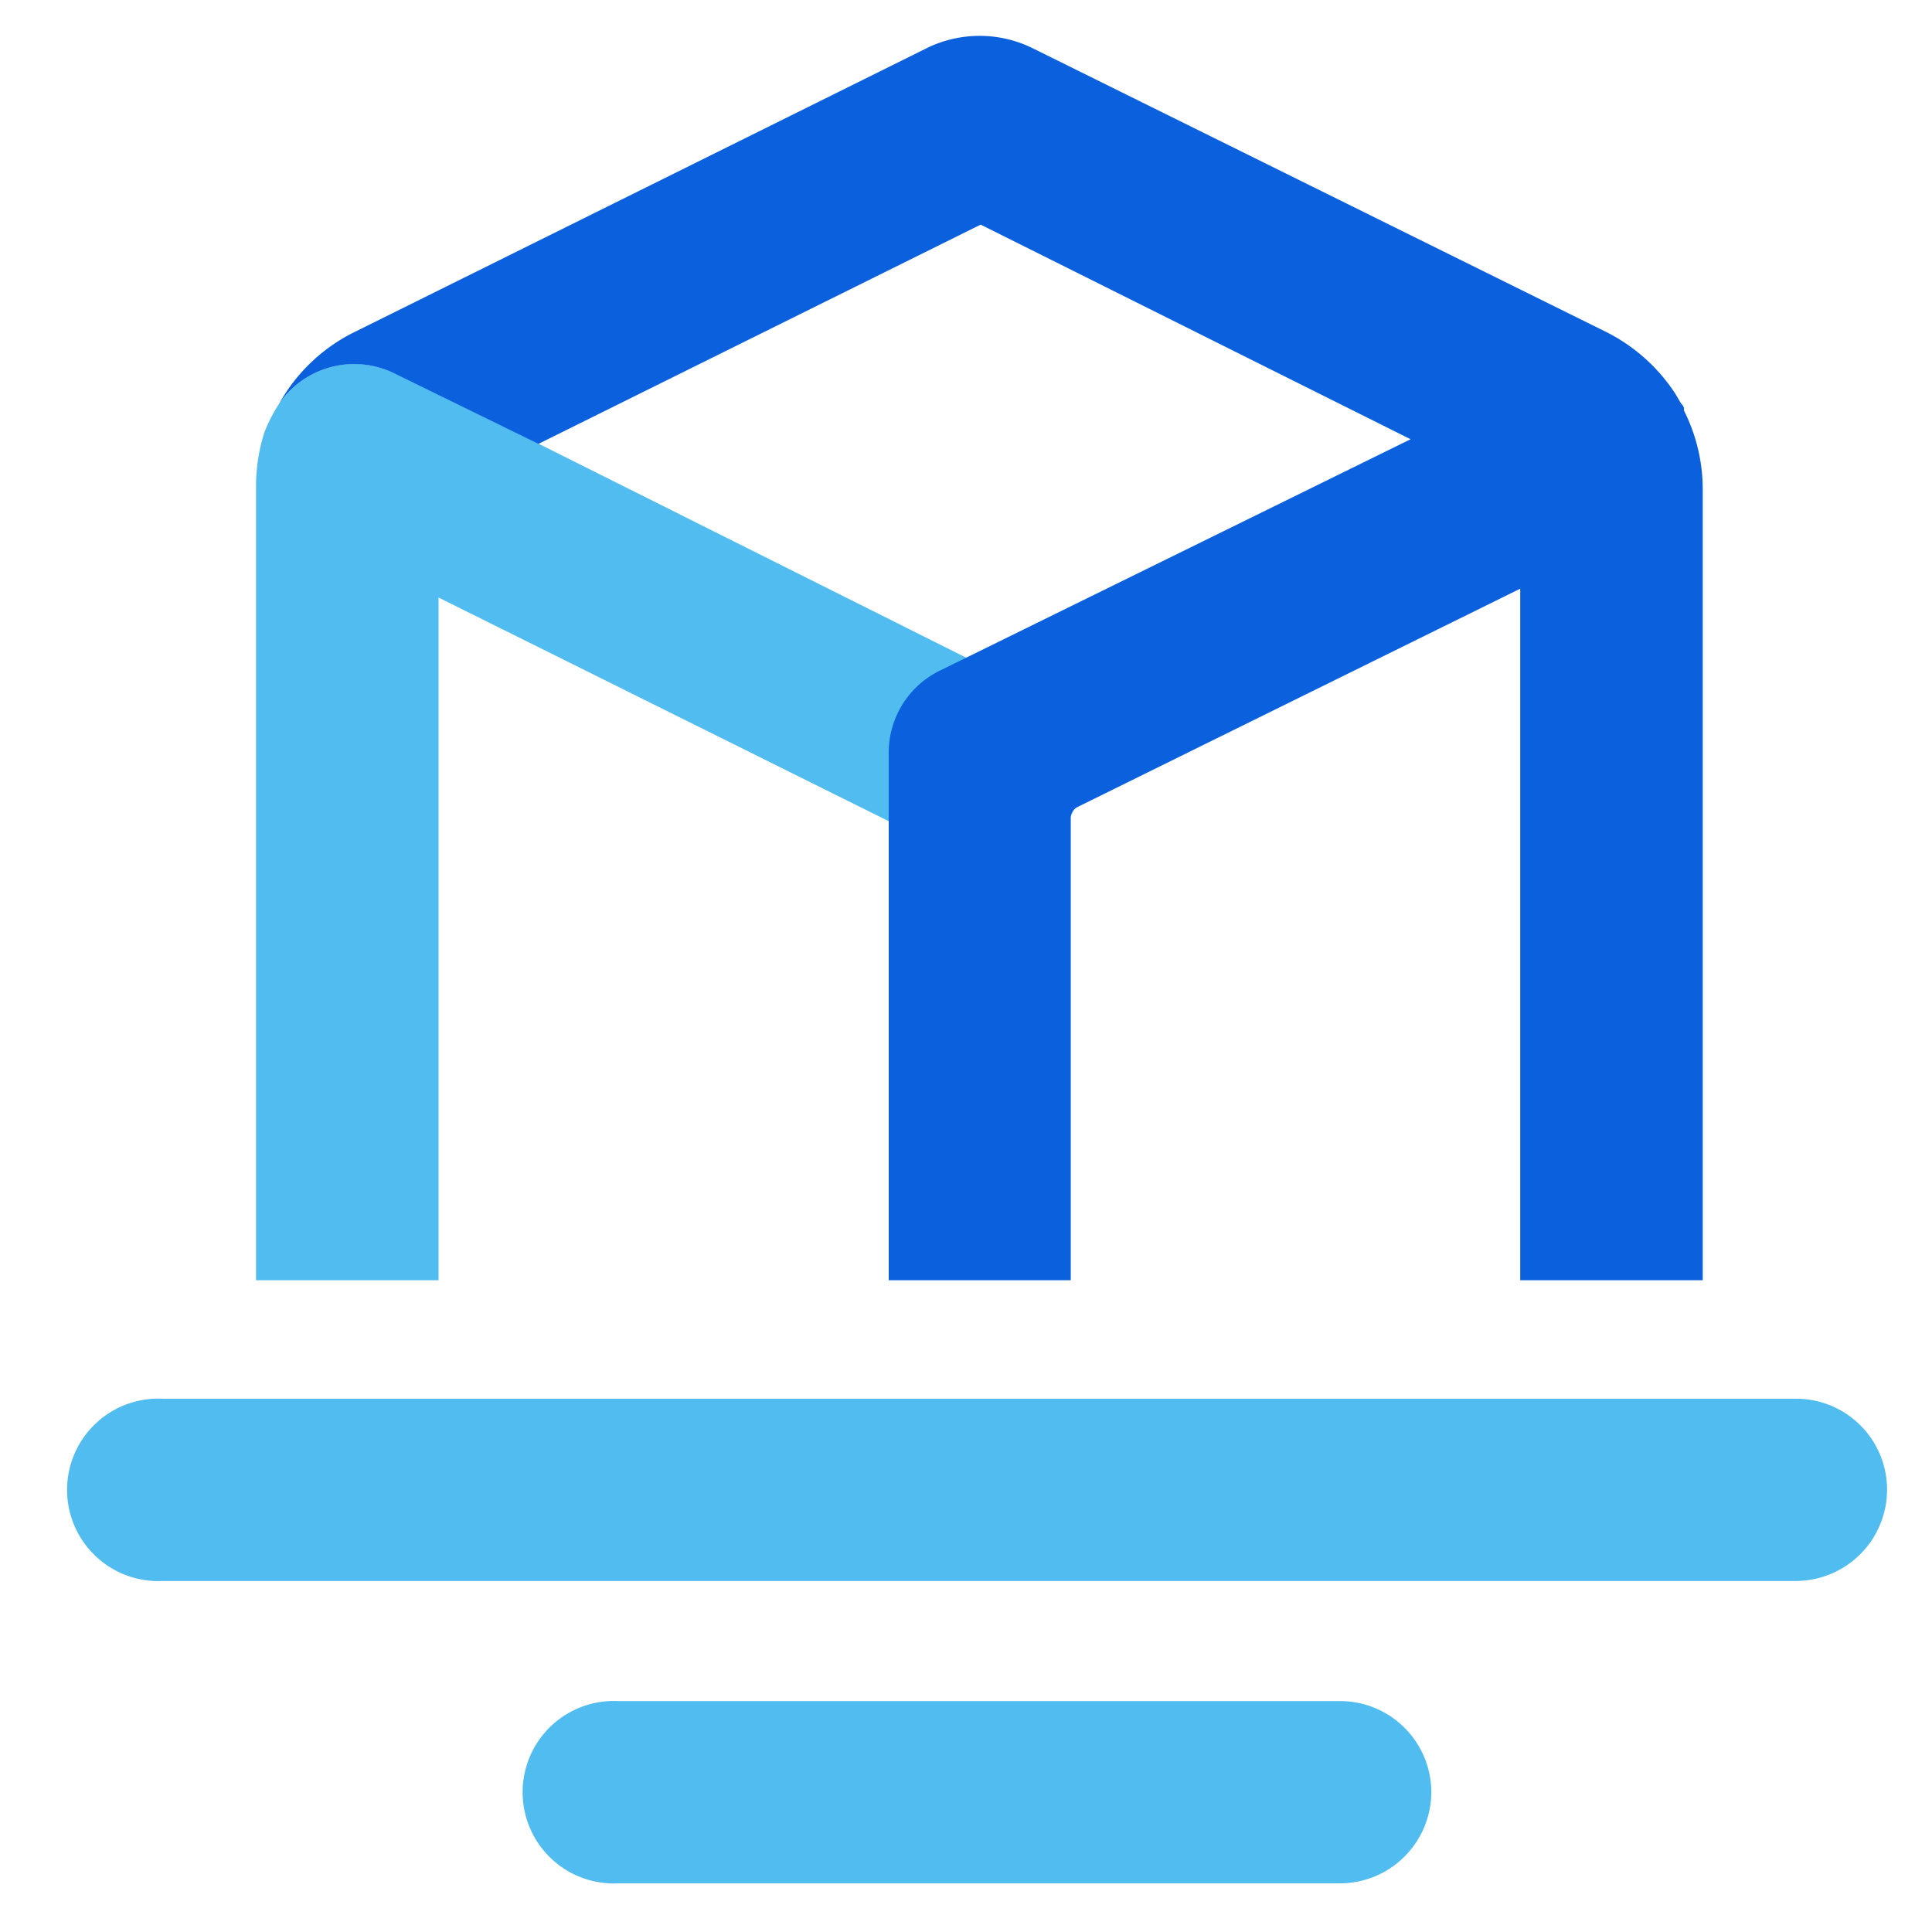 <svg id="Layer_1" data-name="Layer 1" xmlns="http://www.w3.org/2000/svg" viewBox="19 19 83 83"><defs><style>.cls-1{fill:#51bcef;}.cls-2{fill:#0a60dd;}</style></defs><title>blockfrost logo</title><path class="cls-1" d="M100.07,83a3.93,3.93,0,0,1-3.92,3.92H26a3.92,3.92,0,1,1,0-7.83h70.2A3.91,3.91,0,0,1,100.07,83Z"/><path class="cls-1" d="M80.49,96a3.93,3.93,0,0,1-3.92,3.91h-31a3.92,3.92,0,1,1,0-7.83h31A3.92,3.92,0,0,1,80.49,96Z"/><path class="cls-1" d="M65.08,53.89A3.91,3.91,0,0,1,61.51,56a3.83,3.83,0,0,1-1.67-.4l-22-10.93V74H30V40a7.66,7.66,0,0,1,.35-2.4A6.61,6.61,0,0,1,31,36.33,3.92,3.92,0,0,1,36,35.06l6.13,3L63.3,48.65A3.93,3.93,0,0,1,65.08,53.89Z"/><path class="cls-2" d="M91.34,36.63a.42.42,0,0,0,0-.1c0-.08-.09-.15-.14-.23s-.16-.28-.25-.42l0,0A7.64,7.64,0,0,0,88,33.26L63.38,21.08a5.15,5.15,0,0,0-4.59,0L34.24,33.26A7.5,7.5,0,0,0,31,36.33,3.91,3.91,0,0,1,36,35.07l6.13,3,19-9.42L79.6,37.87,59.42,47.79a3.92,3.92,0,0,0-2.24,3.54V74H65V54.15a.54.54,0,0,1,.31-.49l19-9.37V74h7.84V40A7.5,7.5,0,0,0,91.34,36.63Z"/></svg>
